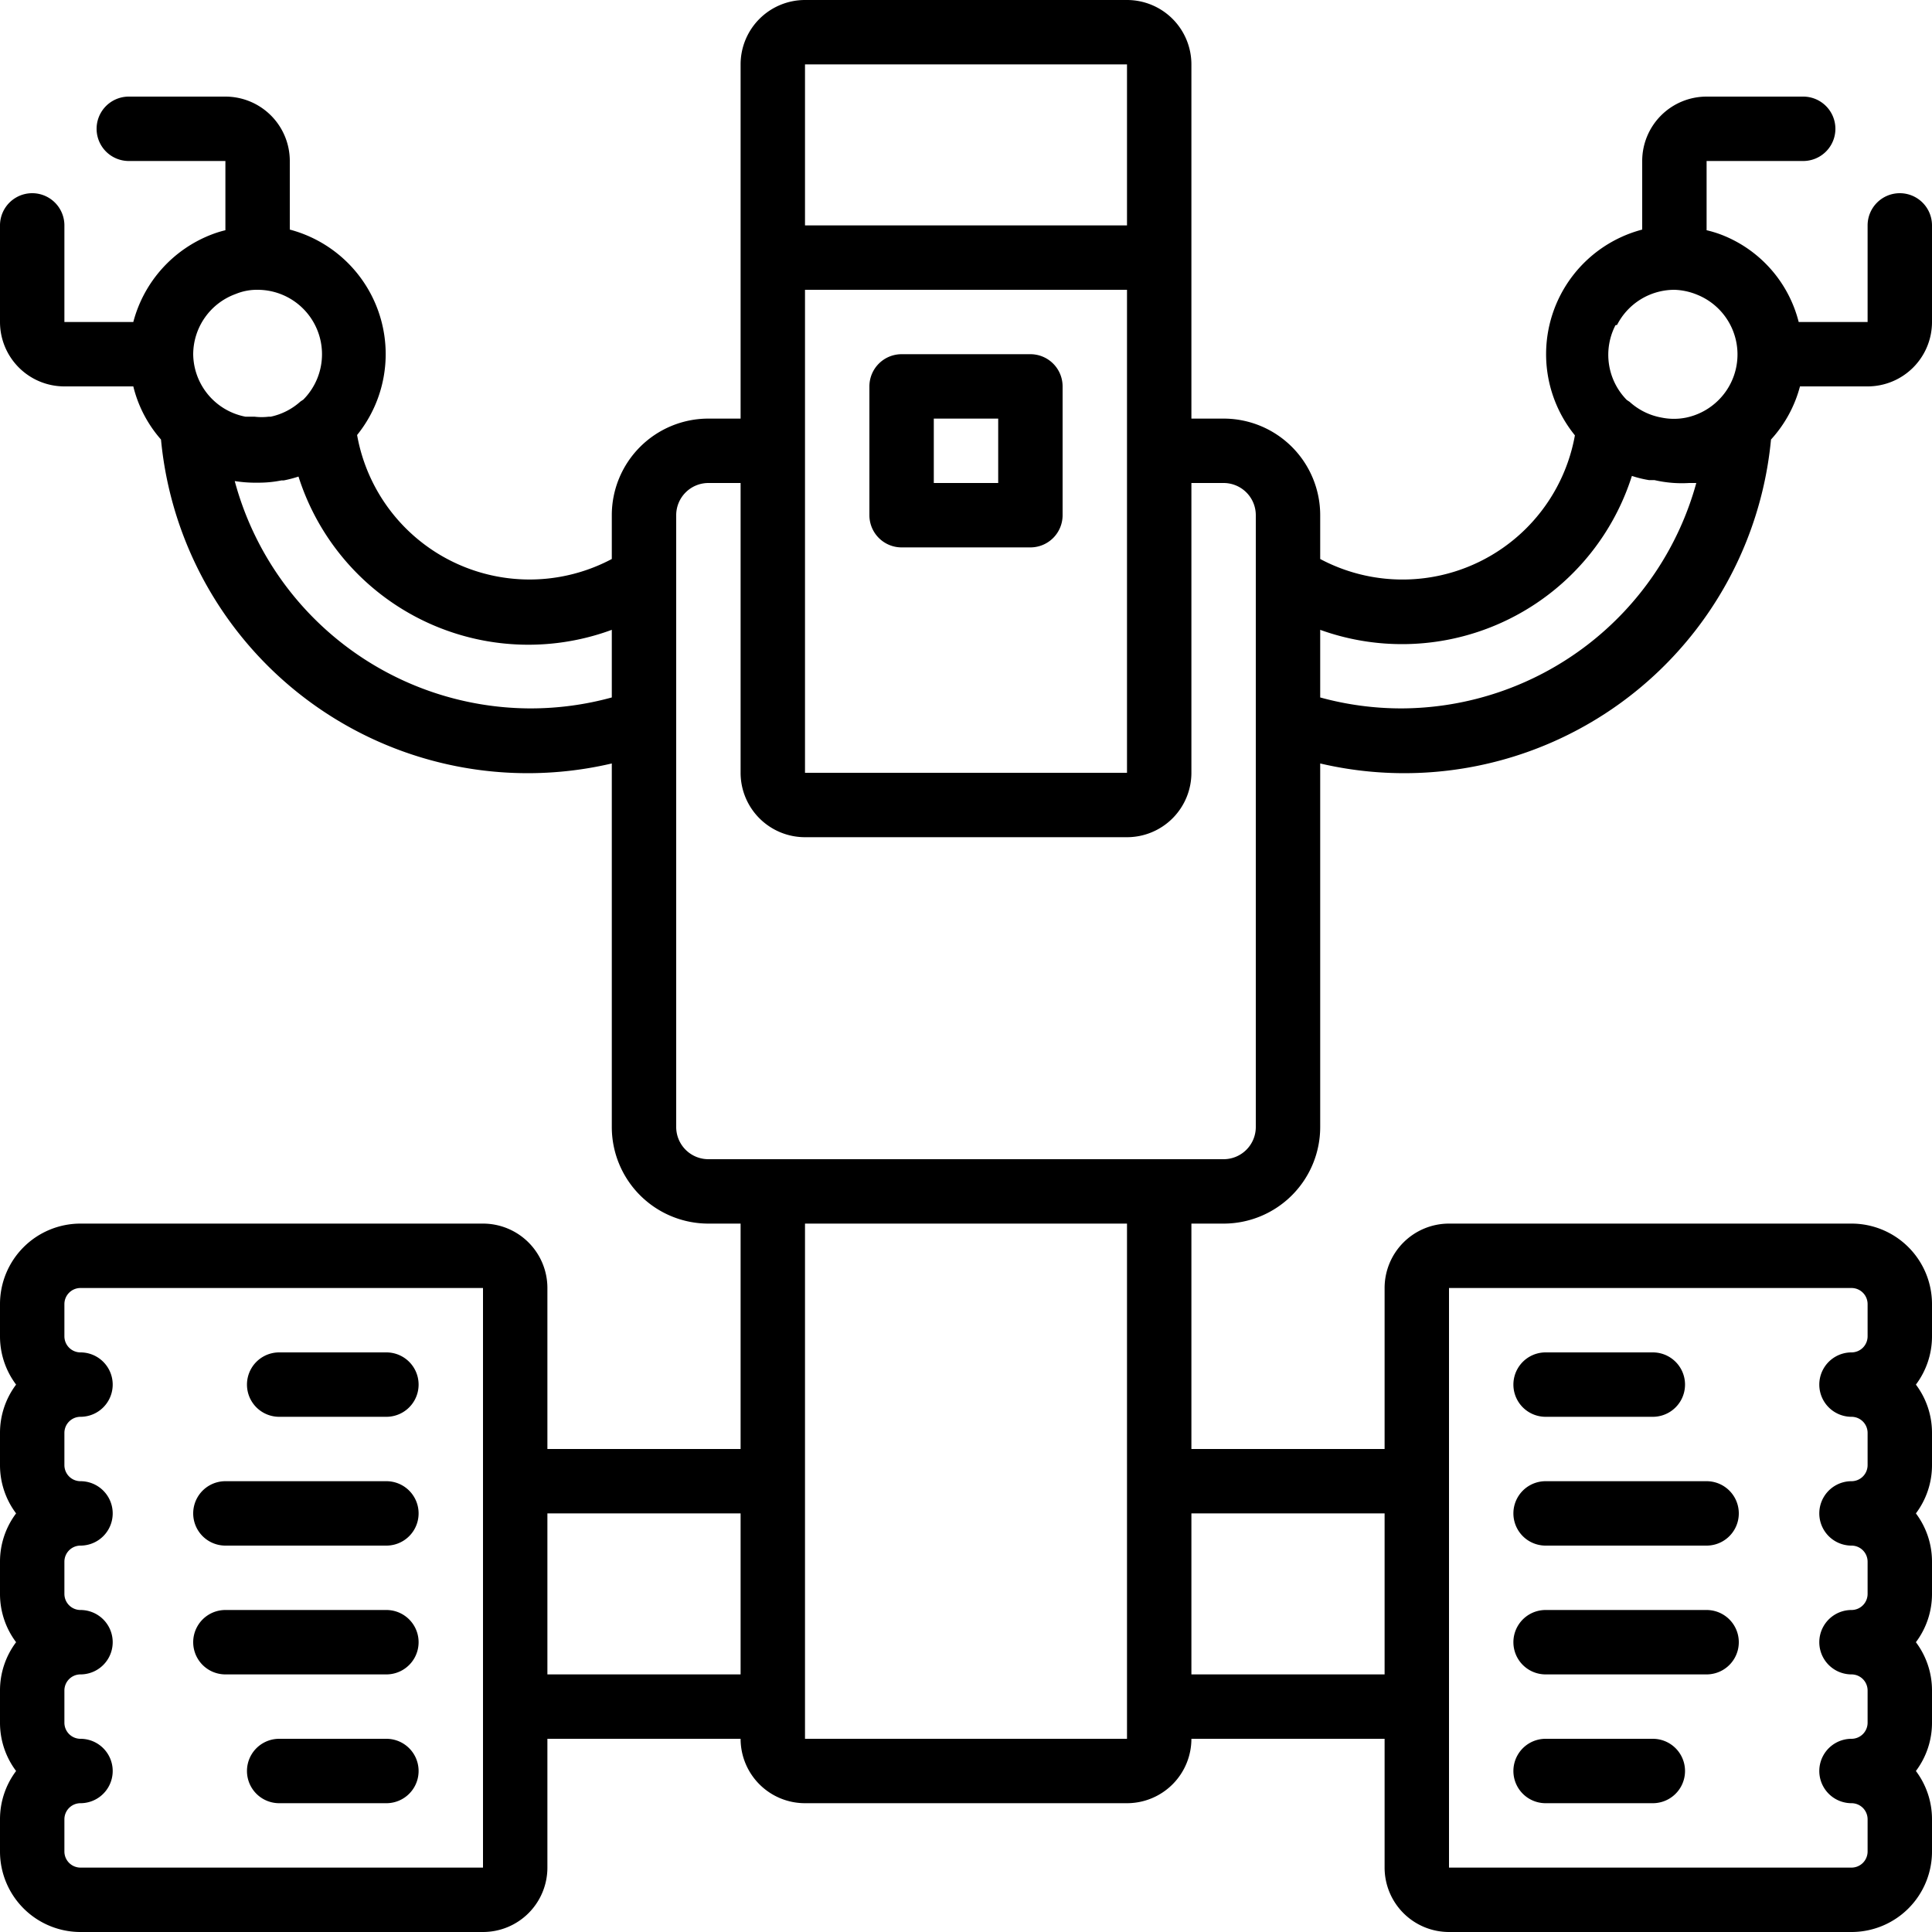 <?xml version="1.0" ?><svg viewBox="0 0 60 60" xmlns="http://www.w3.org/2000/svg"><title/><g data-name="Bot 33" id="Bot_33"><path d="M12,42H8.67a1,1,0,0,0,0,2H12a1,1,0,0,0,0-2Z"/><path d="M12,54H8.67a1,1,0,0,0,0,2H12a1,1,0,0,0,0-2Z"/><path d="M12,46H7a1,1,0,0,0,0,2h5a1,1,0,0,0,0-2Z"/><path d="M12,50H7a1,1,0,0,0,0,2h5a1,1,0,0,0,0-2Z"/><path d="M48,44h3.33a1,1,0,0,0,0-2H48a1,1,0,0,0,0,2Z"/><path d="M48,56h3.33a1,1,0,0,0,0-2H48a1,1,0,0,0,0,2Z"/><path d="M48,48h5a1,1,0,0,0,0-2H48a1,1,0,0,0,0,2Z"/><path d="M48,52h5a1,1,0,0,0,0-2H48a1,1,0,0,0,0,2Z"/><path d="M59,6a1,1,0,0,0-1,1v3H55.86a3.94,3.94,0,0,0-2.4-2.71A3.55,3.55,0,0,0,53,7.15V5h3a1,1,0,0,0,0-2H53a2,2,0,0,0-2,2V7.13a4,4,0,0,0-2.09,6.39A5.44,5.44,0,0,1,41,17.36V16a3,3,0,0,0-3-3H37V2a2,2,0,0,0-2-2H25a2,2,0,0,0-2,2V13H22a3,3,0,0,0-3,3v1.36a5.44,5.44,0,0,1-7.91-3.85A4,4,0,0,0,9,7.13V5A2,2,0,0,0,7,3H4A1,1,0,0,0,4,5H7V7.15a3.29,3.29,0,0,0-.42.13A4,4,0,0,0,4.14,10H2V7A1,1,0,0,0,0,7v3a2,2,0,0,0,2,2H4.14A3.9,3.9,0,0,0,5,13.65,11.44,11.44,0,0,0,19,23.71V35a3,3,0,0,0,3,3h1v7H17V40a2,2,0,0,0-2-2H2.5A2.5,2.5,0,0,0,0,40.5v1A2.49,2.49,0,0,0,.5,43,2.49,2.49,0,0,0,0,44.5v1A2.49,2.49,0,0,0,.5,47,2.49,2.49,0,0,0,0,48.5v1A2.49,2.49,0,0,0,.5,51,2.49,2.49,0,0,0,0,52.5v1A2.49,2.49,0,0,0,.5,55,2.49,2.49,0,0,0,0,56.5v1A2.5,2.5,0,0,0,2.5,60H15a2,2,0,0,0,2-2V54h6a2,2,0,0,0,2,2H35a2,2,0,0,0,2-2h6v4a2,2,0,0,0,2,2H57.5A2.5,2.5,0,0,0,60,57.5v-1a2.49,2.49,0,0,0-.5-1.5,2.49,2.49,0,0,0,.5-1.5v-1a2.49,2.49,0,0,0-.5-1.5,2.49,2.49,0,0,0,.5-1.5v-1a2.49,2.49,0,0,0-.5-1.5,2.49,2.49,0,0,0,.5-1.5v-1a2.49,2.49,0,0,0-.5-1.5,2.49,2.49,0,0,0,.5-1.5v-1A2.5,2.5,0,0,0,57.5,38H45a2,2,0,0,0-2,2v5H37V38h1a3,3,0,0,0,3-3V23.71A11.44,11.44,0,0,0,55,13.65a3.93,3.93,0,0,0,.9-1.65H58a2,2,0,0,0,2-2V7A1,1,0,0,0,59,6Zm-8.78,4.09A2,2,0,0,1,52,9H52a2,2,0,0,1,.7.15,2,2,0,0,1,.58,3.36,2,2,0,0,1-.92.46,1.91,1.91,0,0,1-.75,0,2,2,0,0,1-1-.49l-.09-.06a2,2,0,0,1-.35-2.32ZM25,14V9H35V24H25ZM25,2H35V7H25ZM7.32,9.13A1.73,1.73,0,0,1,8,9a2,2,0,0,1,2,2,2,2,0,0,1-.58,1.41l-.09.06a2,2,0,0,1-.92.47l-.06,0a1.82,1.82,0,0,1-.45,0l-.28,0A2,2,0,0,1,6,11,2,2,0,0,1,7.32,9.13ZM16.47,22a9.53,9.53,0,0,1-9.18-7.06,4.15,4.15,0,0,0,.57.05H8a3.57,3.57,0,0,0,.74-.07h0l.07,0a3.72,3.72,0,0,0,.46-.12h0A7.49,7.49,0,0,0,19,19.56v2.1A9.51,9.51,0,0,1,16.47,22ZM15,58H2.5a.5.5,0,0,1-.5-.5v-1a.5.5,0,0,1,.5-.5,1,1,0,0,0,0-2,.5.5,0,0,1-.5-.5v-1a.5.5,0,0,1,.5-.5,1,1,0,0,0,0-2,.5.5,0,0,1-.5-.5v-1a.5.5,0,0,1,.5-.5,1,1,0,0,0,0-2,.5.5,0,0,1-.5-.5v-1a.5.5,0,0,1,.5-.5,1,1,0,0,0,0-2,.5.5,0,0,1-.5-.5v-1a.5.5,0,0,1,.5-.5H15V58Zm2-6V47h6v5ZM45,40H57.5a.5.5,0,0,1,.5.5v1a.5.5,0,0,1-.5.5,1,1,0,0,0,0,2,.5.5,0,0,1,.5.5v1a.5.5,0,0,1-.5.5,1,1,0,0,0,0,2,.5.5,0,0,1,.5.5v1a.5.5,0,0,1-.5.5,1,1,0,0,0,0,2,.5.5,0,0,1,.5.5v1a.5.5,0,0,1-.5.5,1,1,0,0,0,0,2,.5.5,0,0,1,.5.5v1a.5.5,0,0,1-.5.5H45V40Zm-2,7v5H37V47Zm-8-1h0v7h0v1H25V38H35Zm4-11a1,1,0,0,1-1,1H22a1,1,0,0,1-1-1V16a1,1,0,0,1,1-1h1v9a2,2,0,0,0,2,2H35a2,2,0,0,0,2-2V15h1a1,1,0,0,1,1,1V35Zm4.53-13A9.51,9.51,0,0,1,41,21.66v-2.1a7.49,7.49,0,0,0,9.68-4.78h0a3.39,3.39,0,0,0,.53.13h.17A3.88,3.88,0,0,0,52,15h0a3.84,3.84,0,0,0,.46,0l.22,0A9.53,9.53,0,0,1,43.53,22Z"/><path d="M32,11H28a1,1,0,0,0-1,1v4a1,1,0,0,0,1,1h4a1,1,0,0,0,1-1V12A1,1,0,0,0,32,11Zm-1,4H29V13h2Z"/></g></svg>